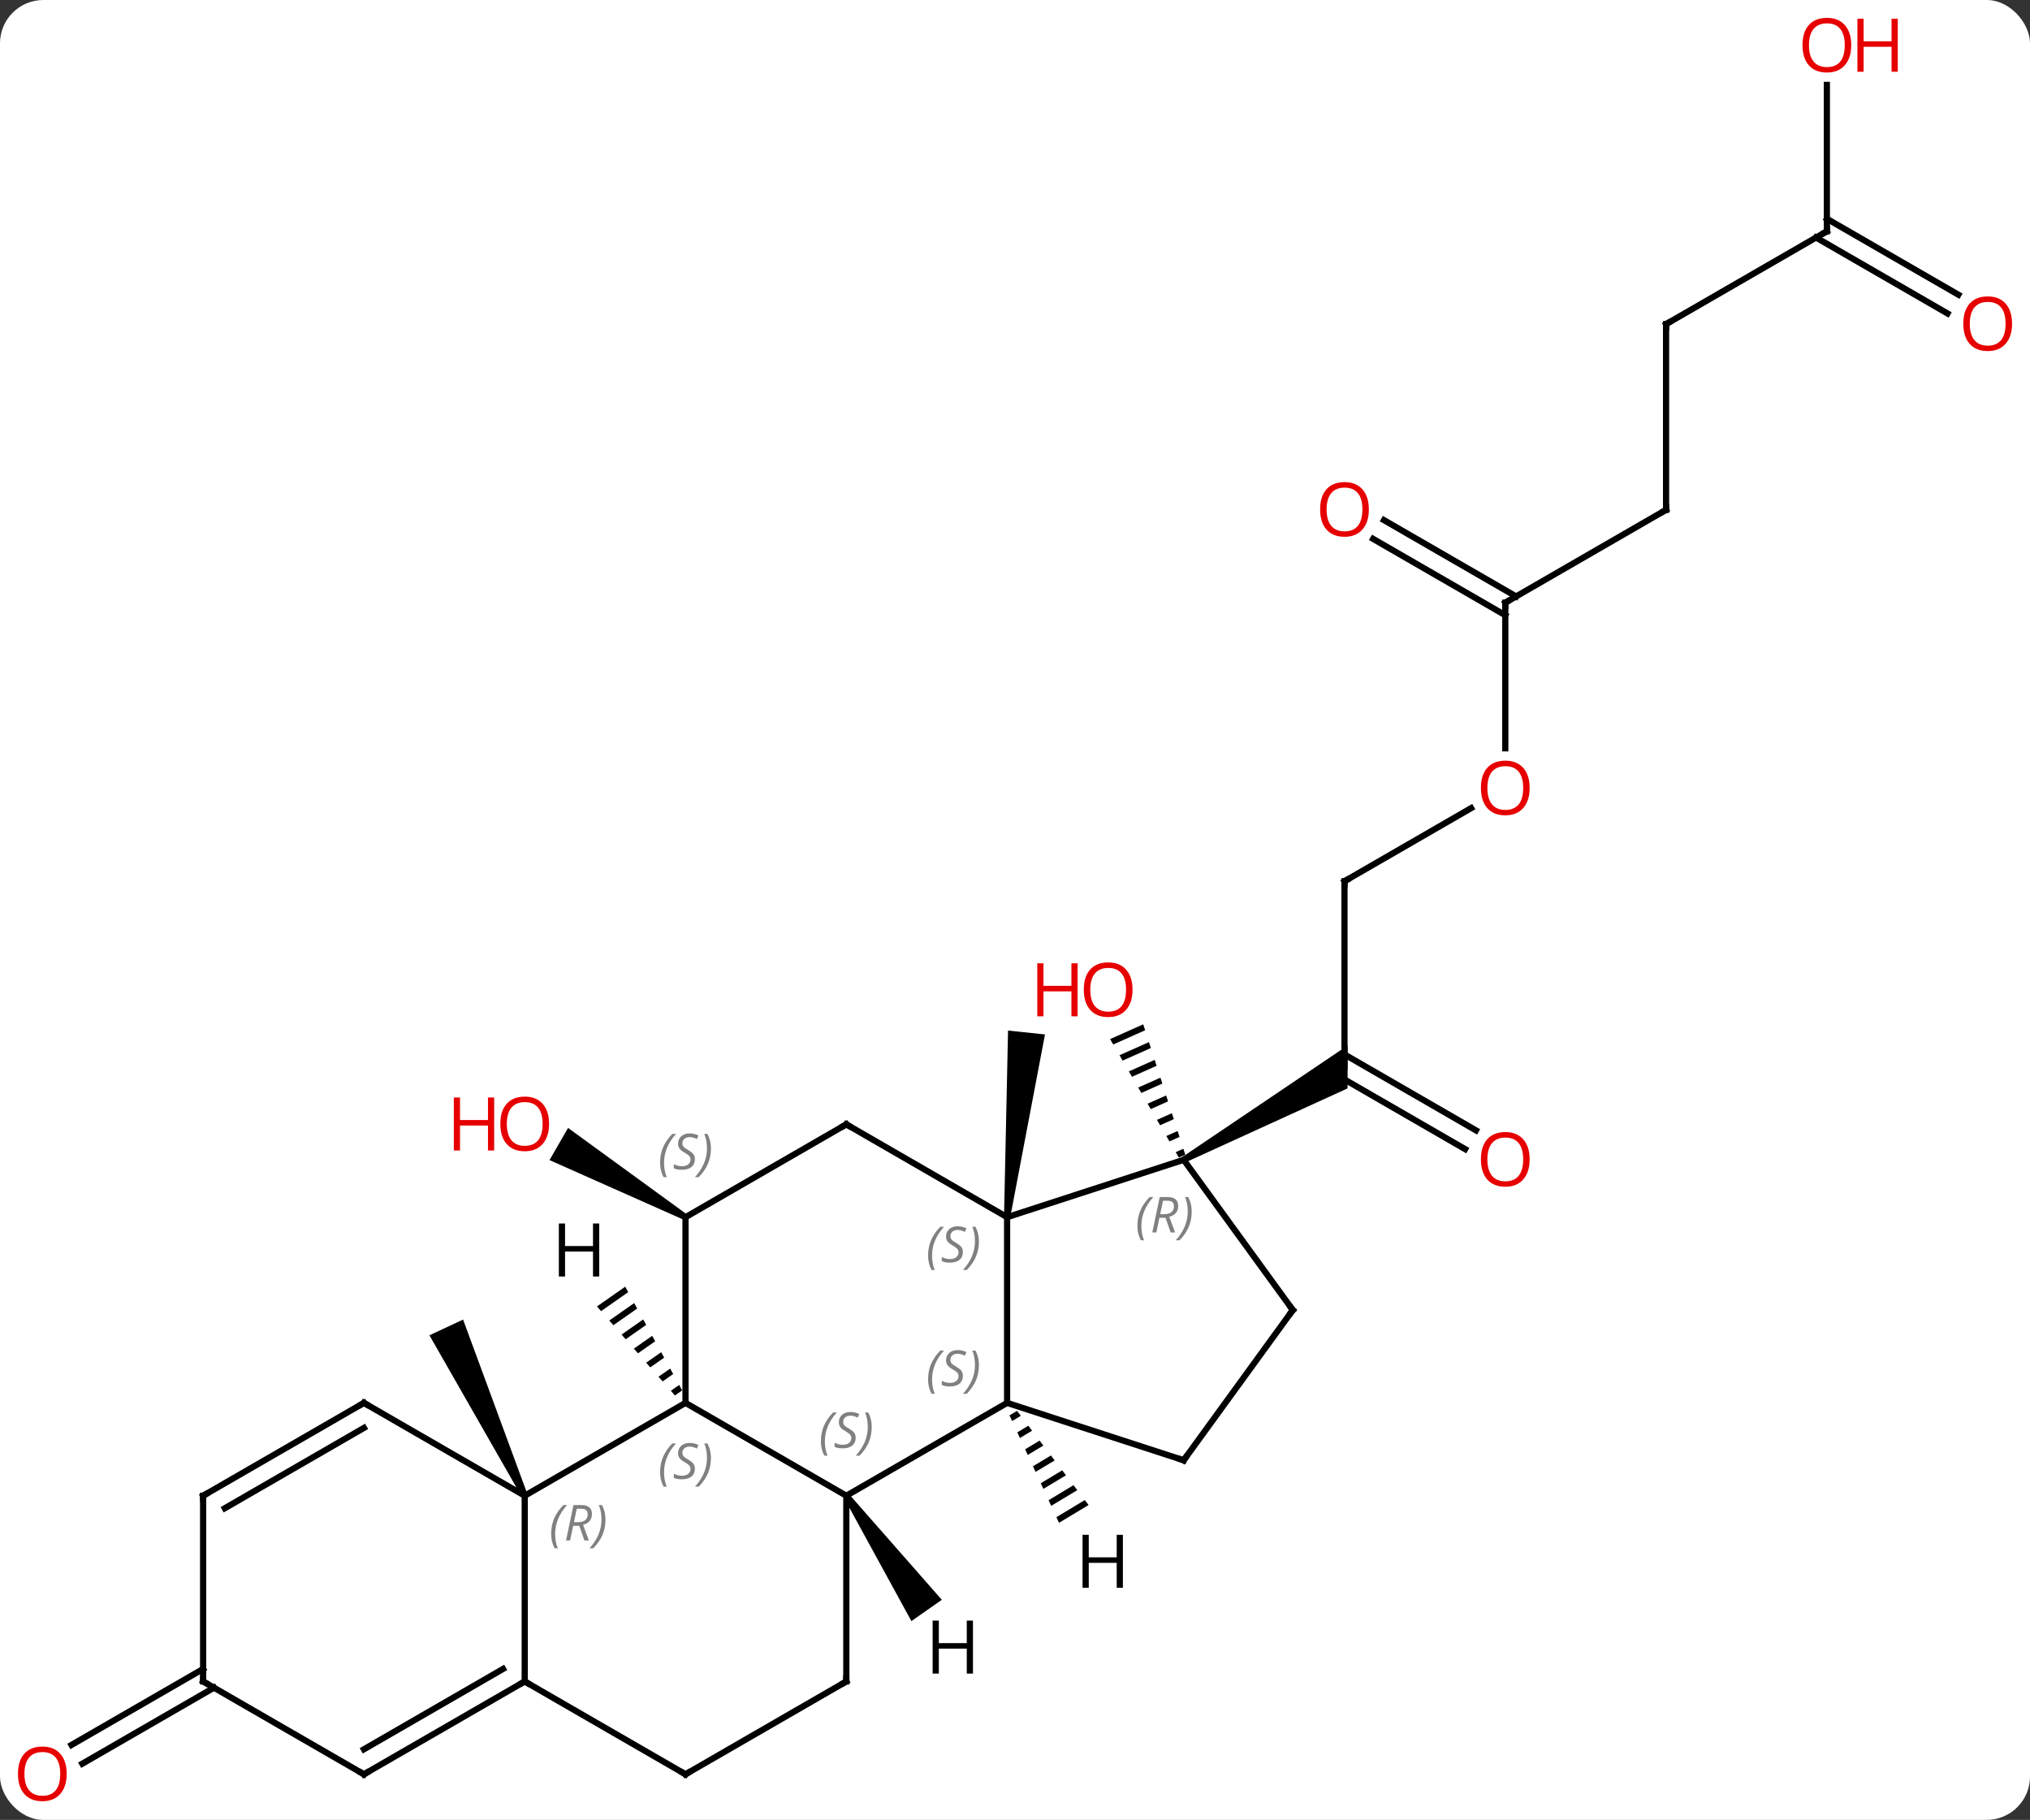 <svg width="328" viewBox="0 0 328 294" style="fill-opacity:1; color-rendering:auto; color-interpolation:auto; text-rendering:auto; stroke:black; stroke-linecap:square; stroke-miterlimit:10; shape-rendering:auto; stroke-opacity:1; fill:black; stroke-dasharray:none; font-weight:normal; stroke-width:1; font-family:'Open Sans'; font-style:normal; stroke-linejoin:miter; font-size:12; stroke-dashoffset:0; image-rendering:auto;" height="294" class="cas-substance-image" xmlns:xlink="http://www.w3.org/1999/xlink" xmlns="http://www.w3.org/2000/svg"><rect x="0" y="0" width="328" height="294" fill="#333333" stroke="none"/><svg class="cas-substance-single-component"><rect y="0" x="0" width="328" stroke="none" ry="7" rx="7" height="294" fill="white" class="cas-substance-group"/><svg y="0" x="0" width="328" viewBox="0 0 328 294" style="fill:black;" height="294" class="cas-substance-single-component-image"><svg><g><g transform="translate(164,147)" style="text-rendering:geometricPrecision; color-rendering:optimizeQuality; color-interpolation:linearRGB; stroke-linecap:butt; image-rendering:optimizeQuality;"><path style="stroke:none;" d="M-0.778 49.687 L-1.772 49.583 L-1.124 19.486 L4.844 20.113 Z"/><line y2="-4.635" y1="25.365" x2="53.238" x1="53.238" style="fill:none;"/><line y2="38.639" y1="26.881" x2="72.729" x1="52.363" style="fill:none;"/><line y2="35.608" y1="23.344" x2="74.479" x1="53.238" style="fill:none;"/><path style="stroke:none;" d="M27.505 40.798 L27.005 39.932 L53.738 21.901 L53.738 28.829 Z"/><line y2="-16.446" y1="-4.635" x2="73.695" x1="53.238" style="fill:none;"/><line y2="-49.635" y1="-26.112" x2="79.218" x1="79.218" style="fill:none;"/><line y2="-64.635" y1="-49.635" x2="105.198" x1="79.218" style="fill:none;"/><line y2="-62.972" y1="-50.645" x2="59.618" x1="80.968" style="fill:none;"/><line y2="-59.941" y1="-47.614" x2="57.868" x1="79.218" style="fill:none;"/><line y2="-94.635" y1="-64.635" x2="105.198" x1="105.198" style="fill:none;"/><line y2="-109.635" y1="-94.635" x2="131.178" x1="105.198" style="fill:none;"/><line y2="-133.283" y1="-109.635" x2="131.178" x1="131.178" style="fill:none;"/><line y2="-96.361" y1="-108.625" x2="150.672" x1="129.428" style="fill:none;"/><line y2="-99.392" y1="-111.656" x2="152.422" x1="131.178" style="fill:none;"/><path style="stroke:none;" d="M20.72 18.48 L15.366 20.863 L15.366 20.863 L15.871 21.733 L15.871 21.733 L21.029 19.437 L20.72 18.48 ZM21.646 21.351 L16.88 23.473 L16.88 23.473 L17.385 24.343 L21.955 22.309 L21.955 22.309 L21.646 21.351 ZM22.572 24.223 L18.394 26.083 L18.394 26.083 L18.899 26.953 L18.899 26.953 L22.881 25.18 L22.881 25.18 L22.572 24.223 ZM23.498 27.095 L19.908 28.692 L19.908 28.692 L20.413 29.562 L20.413 29.562 L23.807 28.052 L23.807 28.052 L23.498 27.095 ZM24.424 29.966 L21.422 31.302 L21.422 31.302 L21.927 32.172 L21.927 32.172 L24.733 30.924 L24.733 30.924 L24.424 29.966 ZM25.35 32.838 L22.937 33.912 L22.937 33.912 L23.441 34.782 L23.441 34.782 L25.659 33.795 L25.659 33.795 L25.35 32.838 ZM26.276 35.71 L24.451 36.522 L24.451 36.522 L24.956 37.392 L24.956 37.392 L26.585 36.667 L26.585 36.667 L26.276 35.71 ZM27.202 38.581 L25.965 39.132 L26.47 40.002 L26.47 40.002 L27.511 39.538 L27.511 39.538 L27.202 38.581 Z"/><path style="stroke:none;" d="M-52.988 49.202 L-53.488 50.068 L-75.213 40.412 L-72.213 35.216 Z"/><path style="stroke:none;" d="M-78.765 94.424 L-79.671 94.846 L-94.615 68.714 L-89.177 66.178 Z"/><line y2="125.645" y1="137.925" x2="-129.428" x1="-150.698" style="fill:none;"/><line y2="122.614" y1="134.894" x2="-131.178" x1="-152.448" style="fill:none;"/><line y2="79.635" y1="49.635" x2="-1.275" x1="-1.275" style="fill:none;"/><line y2="40.365" y1="49.635" x2="27.255" x1="-1.275" style="fill:none;"/><line y2="34.635" y1="49.635" x2="-27.255" x1="-1.275" style="fill:none;"/><line y2="94.635" y1="79.635" x2="-27.255" x1="-1.275" style="fill:none;"/><line y2="88.905" y1="79.635" x2="27.255" x1="-1.275" style="fill:none;"/><line y2="64.635" y1="40.365" x2="44.889" x1="27.255" style="fill:none;"/><line y2="49.635" y1="34.635" x2="-53.238" x1="-27.255" style="fill:none;"/><line y2="79.635" y1="94.635" x2="-53.238" x1="-27.255" style="fill:none;"/><line y2="124.635" y1="94.635" x2="-27.255" x1="-27.255" style="fill:none;"/><line y2="64.635" y1="88.905" x2="44.889" x1="27.255" style="fill:none;"/><line y2="79.635" y1="49.635" x2="-53.238" x1="-53.238" style="fill:none;"/><line y2="94.635" y1="79.635" x2="-79.218" x1="-53.238" style="fill:none;"/><line y2="139.635" y1="124.635" x2="-53.238" x1="-27.255" style="fill:none;"/><line y2="124.635" y1="94.635" x2="-79.218" x1="-79.218" style="fill:none;"/><line y2="79.635" y1="94.635" x2="-105.198" x1="-79.218" style="fill:none;"/><line y2="124.635" y1="139.635" x2="-79.218" x1="-53.238" style="fill:none;"/><line y2="139.635" y1="124.635" x2="-105.198" x1="-79.218" style="fill:none;"/><line y2="135.594" y1="122.614" x2="-105.198" x1="-82.718" style="fill:none;"/><line y2="94.635" y1="79.635" x2="-131.178" x1="-105.198" style="fill:none;"/><line y2="96.656" y1="83.677" x2="-127.678" x1="-105.198" style="fill:none;"/><line y2="124.635" y1="139.635" x2="-131.178" x1="-105.198" style="fill:none;"/><line y2="124.635" y1="94.635" x2="-131.178" x1="-131.178" style="fill:none;"/><path style="stroke:none;" d="M0.328 80.922 L-0.891 81.655 L-0.891 81.655 L-0.469 82.569 L-0.469 82.569 L0.936 81.723 L0.936 81.723 L0.328 80.922 ZM2.154 83.324 L0.373 84.395 L0.373 84.395 L0.794 85.308 L0.794 85.308 L2.762 84.125 L2.762 84.125 L2.154 83.324 ZM3.979 85.726 L1.636 87.135 L1.636 87.135 L2.057 88.048 L2.057 88.048 L4.588 86.527 L4.588 86.527 L3.979 85.726 ZM5.805 88.128 L2.9 89.875 L2.9 89.875 L3.321 90.788 L3.321 90.788 L6.413 88.928 L6.413 88.928 L5.805 88.128 ZM7.63 90.529 L4.163 92.615 L4.163 92.615 L4.584 93.528 L4.584 93.528 L8.239 91.33 L8.239 91.33 L7.63 90.529 ZM9.456 92.931 L5.427 95.355 L5.427 95.355 L5.848 96.268 L5.848 96.268 L10.064 93.732 L10.064 93.732 L9.456 92.931 ZM11.281 95.333 L6.69 98.095 L6.69 98.095 L7.111 99.008 L7.111 99.008 L11.89 96.134 L11.89 96.134 L11.281 95.333 Z"/><path style="stroke:none;" d="M-27.665 94.922 L-26.845 94.348 L-11.824 111.446 L-16.739 114.887 Z"/><path style="stroke:none;" d="M-62.98 60.862 L-67.546 64.058 L-66.883 64.814 L-62.496 61.744 L-62.496 61.744 L-62.98 60.862 ZM-61.527 63.508 L-65.557 66.328 L-65.557 66.328 L-64.894 67.085 L-64.894 67.085 L-61.043 64.39 L-61.043 64.39 L-61.527 63.508 ZM-60.074 66.154 L-63.568 68.598 L-63.568 68.598 L-62.905 69.355 L-62.905 69.355 L-59.59 67.036 L-59.59 67.036 L-60.074 66.154 ZM-58.621 68.799 L-61.579 70.869 L-61.579 70.869 L-60.916 71.626 L-60.916 71.626 L-58.137 69.681 L-58.621 68.799 ZM-57.169 71.445 L-59.59 73.139 L-59.59 73.139 L-58.927 73.896 L-58.927 73.896 L-56.684 72.327 L-56.684 72.327 L-57.169 71.445 ZM-55.716 74.091 L-57.601 75.41 L-57.601 75.41 L-56.938 76.166 L-56.938 76.166 L-55.231 74.973 L-55.231 74.973 L-55.716 74.091 ZM-54.263 76.736 L-55.611 77.68 L-55.611 77.68 L-54.949 78.437 L-53.779 77.618 L-53.779 77.618 L-54.263 76.736 Z"/><path style="fill:none; stroke-miterlimit:5;" d="M53.238 -4.135 L53.238 -4.635 L53.671 -4.885"/></g><g transform="translate(164,147)" style="stroke-linecap:butt; fill:rgb(230,0,0); text-rendering:geometricPrecision; color-rendering:optimizeQuality; image-rendering:optimizeQuality; font-family:'Open Sans'; stroke:rgb(230,0,0); color-interpolation:linearRGB; stroke-miterlimit:5;"><path style="stroke:none;" d="M83.156 40.295 Q83.156 42.357 82.116 43.537 Q81.077 44.717 79.234 44.717 Q77.343 44.717 76.312 43.553 Q75.281 42.388 75.281 40.279 Q75.281 38.185 76.312 37.037 Q77.343 35.888 79.234 35.888 Q81.093 35.888 82.124 37.06 Q83.156 38.232 83.156 40.295 ZM76.327 40.295 Q76.327 42.029 77.07 42.935 Q77.812 43.842 79.234 43.842 Q80.656 43.842 81.382 42.943 Q82.109 42.045 82.109 40.295 Q82.109 38.56 81.382 37.67 Q80.656 36.779 79.234 36.779 Q77.812 36.779 77.07 37.678 Q76.327 38.576 76.327 40.295 Z"/><path style="stroke:none;" d="M83.156 -19.705 Q83.156 -17.643 82.116 -16.463 Q81.077 -15.283 79.234 -15.283 Q77.343 -15.283 76.312 -16.448 Q75.281 -17.612 75.281 -19.721 Q75.281 -21.815 76.312 -22.963 Q77.343 -24.112 79.234 -24.112 Q81.093 -24.112 82.124 -22.94 Q83.156 -21.768 83.156 -19.705 ZM76.327 -19.705 Q76.327 -17.971 77.07 -17.065 Q77.812 -16.158 79.234 -16.158 Q80.656 -16.158 81.382 -17.057 Q82.109 -17.955 82.109 -19.705 Q82.109 -21.44 81.382 -22.33 Q80.656 -23.221 79.234 -23.221 Q77.812 -23.221 77.07 -22.323 Q76.327 -21.424 76.327 -19.705 Z"/><path style="fill:none; stroke:black;" d="M79.218 -49.135 L79.218 -49.635 L79.651 -49.885"/><path style="fill:none; stroke:black;" d="M104.765 -64.385 L105.198 -64.635 L105.198 -65.135"/><path style="stroke:none;" d="M57.175 -64.705 Q57.175 -62.643 56.136 -61.463 Q55.097 -60.283 53.254 -60.283 Q51.363 -60.283 50.332 -61.447 Q49.3 -62.612 49.3 -64.721 Q49.3 -66.815 50.332 -67.963 Q51.363 -69.112 53.254 -69.112 Q55.113 -69.112 56.144 -67.94 Q57.175 -66.768 57.175 -64.705 ZM50.347 -64.705 Q50.347 -62.971 51.09 -62.065 Q51.832 -61.158 53.254 -61.158 Q54.675 -61.158 55.402 -62.057 Q56.129 -62.955 56.129 -64.705 Q56.129 -66.44 55.402 -67.33 Q54.675 -68.221 53.254 -68.221 Q51.832 -68.221 51.09 -67.323 Q50.347 -66.424 50.347 -64.705 Z"/><path style="fill:none; stroke:black;" d="M105.198 -94.135 L105.198 -94.635 L105.631 -94.885"/><path style="fill:none; stroke:black;" d="M130.745 -109.385 L131.178 -109.635 L131.178 -110.135"/><path style="stroke:none;" d="M135.115 -139.705 Q135.115 -137.643 134.076 -136.463 Q133.037 -135.283 131.194 -135.283 Q129.303 -135.283 128.272 -136.447 Q127.24 -137.612 127.24 -139.721 Q127.24 -141.815 128.272 -142.963 Q129.303 -144.112 131.194 -144.112 Q133.053 -144.112 134.084 -142.94 Q135.115 -141.768 135.115 -139.705 ZM128.287 -139.705 Q128.287 -137.971 129.03 -137.065 Q129.772 -136.158 131.194 -136.158 Q132.615 -136.158 133.342 -137.057 Q134.069 -137.955 134.069 -139.705 Q134.069 -141.44 133.342 -142.33 Q132.615 -143.221 131.194 -143.221 Q129.772 -143.221 129.03 -142.322 Q128.287 -141.424 128.287 -139.705 Z"/><path style="stroke:none;" d="M142.631 -135.408 L141.631 -135.408 L141.631 -139.44 L137.115 -139.44 L137.115 -135.408 L136.115 -135.408 L136.115 -143.971 L137.115 -143.971 L137.115 -140.33 L141.631 -140.33 L141.631 -143.971 L142.631 -143.971 L142.631 -135.408 Z"/><path style="stroke:none;" d="M161.099 -94.705 Q161.099 -92.643 160.059 -91.463 Q159.02 -90.283 157.177 -90.283 Q155.286 -90.283 154.255 -91.448 Q153.224 -92.612 153.224 -94.721 Q153.224 -96.815 154.255 -97.963 Q155.286 -99.112 157.177 -99.112 Q159.036 -99.112 160.067 -97.94 Q161.099 -96.768 161.099 -94.705 ZM154.27 -94.705 Q154.27 -92.971 155.013 -92.065 Q155.755 -91.158 157.177 -91.158 Q158.599 -91.158 159.325 -92.057 Q160.052 -92.955 160.052 -94.705 Q160.052 -96.44 159.325 -97.33 Q158.599 -98.221 157.177 -98.221 Q155.755 -98.221 155.013 -97.323 Q154.27 -96.424 154.27 -94.705 Z"/><path style="stroke:none;" d="M18.991 12.887 Q18.991 14.949 17.952 16.129 Q16.913 17.309 15.07 17.309 Q13.179 17.309 12.148 16.145 Q11.117 14.98 11.117 12.871 Q11.117 10.777 12.148 9.629 Q13.179 8.48 15.07 8.48 Q16.929 8.48 17.96 9.652 Q18.991 10.824 18.991 12.887 ZM12.163 12.887 Q12.163 14.621 12.906 15.527 Q13.648 16.434 15.07 16.434 Q16.491 16.434 17.218 15.535 Q17.945 14.637 17.945 12.887 Q17.945 11.152 17.218 10.262 Q16.491 9.371 15.07 9.371 Q13.648 9.371 12.906 10.27 Q12.163 11.168 12.163 12.887 Z"/><path style="stroke:none;" d="M10.117 17.184 L9.117 17.184 L9.117 13.152 L4.601 13.152 L4.601 17.184 L3.601 17.184 L3.601 8.621 L4.601 8.621 L4.601 12.262 L9.117 12.262 L9.117 8.621 L10.117 8.621 L10.117 17.184 Z"/><path style="stroke:none;" d="M-75.281 34.565 Q-75.281 36.627 -76.32 37.807 Q-77.359 38.987 -79.202 38.987 Q-81.093 38.987 -82.124 37.822 Q-83.156 36.658 -83.156 34.549 Q-83.156 32.455 -82.124 31.307 Q-81.093 30.158 -79.202 30.158 Q-77.343 30.158 -76.312 31.33 Q-75.281 32.502 -75.281 34.565 ZM-82.109 34.565 Q-82.109 36.299 -81.366 37.205 Q-80.624 38.112 -79.202 38.112 Q-77.781 38.112 -77.054 37.213 Q-76.327 36.315 -76.327 34.565 Q-76.327 32.83 -77.054 31.94 Q-77.781 31.049 -79.202 31.049 Q-80.624 31.049 -81.366 31.948 Q-82.109 32.846 -82.109 34.565 Z"/><path style="stroke:none;" d="M-84.156 38.862 L-85.156 38.862 L-85.156 34.83 L-89.671 34.83 L-89.671 38.862 L-90.671 38.862 L-90.671 30.299 L-89.671 30.299 L-89.671 33.94 L-85.156 33.94 L-85.156 30.299 L-84.156 30.299 L-84.156 38.862 Z"/><path style="stroke:none;" d="M-153.224 139.565 Q-153.224 141.627 -154.263 142.807 Q-155.302 143.987 -157.145 143.987 Q-159.036 143.987 -160.067 142.822 Q-161.099 141.658 -161.099 139.549 Q-161.099 137.455 -160.067 136.307 Q-159.036 135.158 -157.145 135.158 Q-155.286 135.158 -154.255 136.33 Q-153.224 137.502 -153.224 139.565 ZM-160.052 139.565 Q-160.052 141.299 -159.309 142.205 Q-158.567 143.112 -157.145 143.112 Q-155.724 143.112 -154.997 142.213 Q-154.27 141.315 -154.27 139.565 Q-154.27 137.83 -154.997 136.94 Q-155.724 136.049 -157.145 136.049 Q-158.567 136.049 -159.309 136.947 Q-160.052 137.846 -160.052 139.565 Z"/></g><g transform="translate(164,147)" style="stroke-linecap:butt; font-size:8.4px; fill:gray; text-rendering:geometricPrecision; image-rendering:optimizeQuality; color-rendering:optimizeQuality; font-family:'Open Sans'; font-style:italic; stroke:gray; color-interpolation:linearRGB; stroke-miterlimit:5;"><path style="stroke:none;" d="M-14.044 55.838 Q-14.044 54.51 -13.575 53.385 Q-13.106 52.26 -12.075 51.182 L-11.466 51.182 Q-12.434 52.244 -12.919 53.416 Q-13.403 54.588 -13.403 55.822 Q-13.403 57.151 -12.966 58.166 L-13.481 58.166 Q-14.044 57.135 -14.044 55.838 ZM-8.421 55.244 Q-8.421 56.072 -8.968 56.526 Q-9.515 56.979 -10.515 56.979 Q-10.921 56.979 -11.234 56.924 Q-11.546 56.869 -11.828 56.729 L-11.828 56.072 Q-11.203 56.401 -10.499 56.401 Q-9.874 56.401 -9.499 56.104 Q-9.124 55.807 -9.124 55.291 Q-9.124 54.979 -9.328 54.752 Q-9.531 54.526 -10.093 54.197 Q-10.687 53.869 -10.913 53.541 Q-11.14 53.213 -11.14 52.76 Q-11.14 52.026 -10.624 51.565 Q-10.109 51.104 -9.265 51.104 Q-8.89 51.104 -8.554 51.182 Q-8.218 51.26 -7.843 51.432 L-8.109 52.026 Q-8.359 51.869 -8.679 51.783 Q-8.999 51.697 -9.265 51.697 Q-9.796 51.697 -10.117 51.971 Q-10.437 52.244 -10.437 52.713 Q-10.437 52.916 -10.367 53.065 Q-10.296 53.213 -10.156 53.346 Q-10.015 53.479 -9.593 53.729 Q-9.031 54.072 -8.828 54.268 Q-8.624 54.463 -8.523 54.697 Q-8.421 54.932 -8.421 55.244 ZM-5.827 53.526 Q-5.827 54.854 -6.303 55.986 Q-6.78 57.119 -7.795 58.166 L-8.405 58.166 Q-6.467 56.01 -6.467 53.526 Q-6.467 52.197 -6.905 51.182 L-6.389 51.182 Q-5.827 52.244 -5.827 53.526 Z"/><path style="stroke:none;" d="M-14.044 75.838 Q-14.044 74.51 -13.575 73.385 Q-13.106 72.26 -12.075 71.182 L-11.466 71.182 Q-12.434 72.244 -12.919 73.416 Q-13.403 74.588 -13.403 75.823 Q-13.403 77.151 -12.966 78.166 L-13.481 78.166 Q-14.044 77.135 -14.044 75.838 ZM-8.421 75.244 Q-8.421 76.073 -8.968 76.526 Q-9.515 76.979 -10.515 76.979 Q-10.921 76.979 -11.234 76.924 Q-11.546 76.869 -11.828 76.729 L-11.828 76.073 Q-11.203 76.401 -10.499 76.401 Q-9.874 76.401 -9.499 76.104 Q-9.124 75.807 -9.124 75.291 Q-9.124 74.979 -9.328 74.752 Q-9.531 74.526 -10.093 74.198 Q-10.687 73.869 -10.913 73.541 Q-11.14 73.213 -11.14 72.76 Q-11.14 72.026 -10.624 71.565 Q-10.109 71.104 -9.265 71.104 Q-8.89 71.104 -8.554 71.182 Q-8.218 71.26 -7.843 71.432 L-8.109 72.026 Q-8.359 71.869 -8.679 71.784 Q-8.999 71.698 -9.265 71.698 Q-9.796 71.698 -10.117 71.971 Q-10.437 72.244 -10.437 72.713 Q-10.437 72.916 -10.367 73.065 Q-10.296 73.213 -10.156 73.346 Q-10.015 73.479 -9.593 73.729 Q-9.031 74.073 -8.828 74.268 Q-8.624 74.463 -8.523 74.698 Q-8.421 74.932 -8.421 75.244 ZM-5.827 73.526 Q-5.827 74.854 -6.303 75.987 Q-6.78 77.119 -7.795 78.166 L-8.405 78.166 Q-6.467 76.01 -6.467 73.526 Q-6.467 72.198 -6.905 71.182 L-6.389 71.182 Q-5.827 72.244 -5.827 73.526 Z"/><path style="stroke:none;" d="M19.776 51.04 Q19.776 49.712 20.245 48.587 Q20.714 47.462 21.745 46.383 L22.354 46.383 Q21.386 47.446 20.901 48.618 Q20.417 49.79 20.417 51.024 Q20.417 52.352 20.854 53.368 L20.339 53.368 Q19.776 52.337 19.776 51.04 ZM23.336 49.727 L22.836 52.102 L22.18 52.102 L23.383 46.383 L24.633 46.383 Q26.368 46.383 26.368 47.821 Q26.368 49.18 24.93 49.571 L25.868 52.102 L25.149 52.102 L24.321 49.727 L23.336 49.727 ZM23.915 46.977 Q23.524 48.899 23.461 49.149 L24.118 49.149 Q24.868 49.149 25.274 48.821 Q25.68 48.493 25.68 47.868 Q25.68 47.399 25.422 47.188 Q25.165 46.977 24.571 46.977 L23.915 46.977 ZM28.554 48.727 Q28.554 50.055 28.077 51.188 Q27.601 52.321 26.585 53.368 L25.976 53.368 Q27.913 51.212 27.913 48.727 Q27.913 47.399 27.476 46.383 L27.991 46.383 Q28.554 47.446 28.554 48.727 Z"/><path style="fill:none; stroke:black;" d="M-26.822 34.885 L-27.255 34.635 L-27.688 34.885"/><path style="stroke:none;" d="M-31.364 85.838 Q-31.364 84.51 -30.895 83.385 Q-30.426 82.26 -29.395 81.182 L-28.786 81.182 Q-29.754 82.244 -30.239 83.416 Q-30.723 84.588 -30.723 85.823 Q-30.723 87.151 -30.286 88.166 L-30.801 88.166 Q-31.364 87.135 -31.364 85.838 ZM-25.741 85.244 Q-25.741 86.073 -26.288 86.526 Q-26.835 86.979 -27.835 86.979 Q-28.241 86.979 -28.554 86.924 Q-28.866 86.869 -29.148 86.729 L-29.148 86.073 Q-28.523 86.401 -27.819 86.401 Q-27.194 86.401 -26.819 86.104 Q-26.444 85.807 -26.444 85.291 Q-26.444 84.979 -26.648 84.752 Q-26.851 84.526 -27.413 84.198 Q-28.007 83.869 -28.233 83.541 Q-28.46 83.213 -28.46 82.76 Q-28.46 82.026 -27.944 81.565 Q-27.429 81.104 -26.585 81.104 Q-26.21 81.104 -25.874 81.182 Q-25.538 81.26 -25.163 81.432 L-25.429 82.026 Q-25.679 81.869 -25.999 81.783 Q-26.319 81.698 -26.585 81.698 Q-27.116 81.698 -27.436 81.971 Q-27.757 82.244 -27.757 82.713 Q-27.757 82.916 -27.686 83.065 Q-27.616 83.213 -27.476 83.346 Q-27.335 83.479 -26.913 83.729 Q-26.351 84.073 -26.148 84.268 Q-25.944 84.463 -25.843 84.698 Q-25.741 84.932 -25.741 85.244 ZM-23.147 83.526 Q-23.147 84.854 -23.623 85.987 Q-24.1 87.119 -25.116 88.166 L-25.725 88.166 Q-23.787 86.01 -23.787 83.526 Q-23.787 82.198 -24.225 81.182 L-23.709 81.182 Q-23.147 82.244 -23.147 83.526 Z"/><path style="fill:none; stroke:black;" d="M26.779 88.751 L27.255 88.905 L27.549 88.501"/><path style="fill:none; stroke:black;" d="M44.595 64.231 L44.889 64.635 L44.595 65.04"/><path style="stroke:none;" d="M-57.346 40.838 Q-57.346 39.51 -56.877 38.385 Q-56.409 37.26 -55.377 36.182 L-54.768 36.182 Q-55.737 37.244 -56.221 38.416 Q-56.706 39.588 -56.706 40.822 Q-56.706 42.151 -56.268 43.166 L-56.784 43.166 Q-57.346 42.135 -57.346 40.838 ZM-51.724 40.244 Q-51.724 41.072 -52.271 41.526 Q-52.818 41.979 -53.818 41.979 Q-54.224 41.979 -54.536 41.924 Q-54.849 41.869 -55.13 41.729 L-55.13 41.072 Q-54.505 41.401 -53.802 41.401 Q-53.177 41.401 -52.802 41.104 Q-52.427 40.807 -52.427 40.291 Q-52.427 39.979 -52.63 39.752 Q-52.833 39.526 -53.396 39.197 Q-53.989 38.869 -54.216 38.541 Q-54.443 38.213 -54.443 37.76 Q-54.443 37.026 -53.927 36.565 Q-53.411 36.104 -52.568 36.104 Q-52.193 36.104 -51.856 36.182 Q-51.521 36.26 -51.146 36.432 L-51.411 37.026 Q-51.661 36.869 -51.981 36.783 Q-52.302 36.697 -52.568 36.697 Q-53.099 36.697 -53.419 36.971 Q-53.739 37.244 -53.739 37.713 Q-53.739 37.916 -53.669 38.065 Q-53.599 38.213 -53.458 38.346 Q-53.318 38.479 -52.896 38.729 Q-52.333 39.072 -52.13 39.268 Q-51.927 39.463 -51.825 39.697 Q-51.724 39.932 -51.724 40.244 ZM-49.129 38.526 Q-49.129 39.854 -49.606 40.987 Q-50.082 42.119 -51.098 43.166 L-51.707 43.166 Q-49.77 41.01 -49.77 38.526 Q-49.77 37.197 -50.207 36.182 L-49.692 36.182 Q-49.129 37.244 -49.129 38.526 Z"/><path style="stroke:none;" d="M-57.346 90.838 Q-57.346 89.51 -56.877 88.385 Q-56.409 87.26 -55.377 86.182 L-54.768 86.182 Q-55.737 87.244 -56.221 88.416 Q-56.706 89.588 -56.706 90.823 Q-56.706 92.151 -56.268 93.166 L-56.784 93.166 Q-57.346 92.135 -57.346 90.838 ZM-51.724 90.244 Q-51.724 91.073 -52.271 91.526 Q-52.818 91.979 -53.818 91.979 Q-54.224 91.979 -54.536 91.924 Q-54.849 91.869 -55.13 91.729 L-55.13 91.073 Q-54.505 91.401 -53.802 91.401 Q-53.177 91.401 -52.802 91.104 Q-52.427 90.807 -52.427 90.291 Q-52.427 89.979 -52.63 89.752 Q-52.833 89.526 -53.396 89.198 Q-53.989 88.869 -54.216 88.541 Q-54.443 88.213 -54.443 87.76 Q-54.443 87.026 -53.927 86.565 Q-53.411 86.104 -52.568 86.104 Q-52.193 86.104 -51.856 86.182 Q-51.521 86.26 -51.146 86.432 L-51.411 87.026 Q-51.661 86.869 -51.981 86.783 Q-52.302 86.698 -52.568 86.698 Q-53.099 86.698 -53.419 86.971 Q-53.739 87.244 -53.739 87.713 Q-53.739 87.916 -53.669 88.065 Q-53.599 88.213 -53.458 88.346 Q-53.318 88.479 -52.896 88.729 Q-52.333 89.073 -52.13 89.268 Q-51.927 89.463 -51.825 89.698 Q-51.724 89.932 -51.724 90.244 ZM-49.129 88.526 Q-49.129 89.854 -49.606 90.987 Q-50.082 92.119 -51.098 93.166 L-51.707 93.166 Q-49.77 91.01 -49.77 88.526 Q-49.77 87.198 -50.207 86.182 L-49.692 86.182 Q-49.129 87.244 -49.129 88.526 Z"/><path style="fill:none; stroke:black;" d="M-27.255 124.135 L-27.255 124.635 L-27.688 124.885"/><path style="stroke:none;" d="M-74.946 100.799 Q-74.946 99.471 -74.478 98.346 Q-74.009 97.221 -72.978 96.143 L-72.368 96.143 Q-73.337 97.205 -73.821 98.377 Q-74.306 99.549 -74.306 100.783 Q-74.306 102.112 -73.868 103.127 L-74.384 103.127 Q-74.946 102.096 -74.946 100.799 ZM-71.386 99.487 L-71.886 101.862 L-72.543 101.862 L-71.339 96.143 L-70.089 96.143 Q-68.355 96.143 -68.355 97.58 Q-68.355 98.94 -69.793 99.33 L-68.855 101.862 L-69.574 101.862 L-70.402 99.487 L-71.386 99.487 ZM-70.808 96.737 Q-71.199 98.658 -71.261 98.908 L-70.605 98.908 Q-69.855 98.908 -69.449 98.58 Q-69.043 98.252 -69.043 97.627 Q-69.043 97.158 -69.3 96.947 Q-69.558 96.737 -70.152 96.737 L-70.808 96.737 ZM-66.169 98.487 Q-66.169 99.815 -66.646 100.947 Q-67.122 102.08 -68.138 103.127 L-68.747 103.127 Q-66.81 100.971 -66.81 98.487 Q-66.81 97.158 -67.247 96.143 L-66.732 96.143 Q-66.169 97.205 -66.169 98.487 Z"/><path style="fill:none; stroke:black;" d="M-52.805 139.385 L-53.238 139.635 L-53.671 139.385"/><path style="fill:none; stroke:black;" d="M-79.651 124.885 L-79.218 124.635 L-78.785 124.885"/><path style="fill:none; stroke:black;" d="M-104.765 79.885 L-105.198 79.635 L-105.631 79.885"/><path style="fill:none; stroke:black;" d="M-104.765 139.385 L-105.198 139.635 L-105.631 139.385"/><path style="fill:none; stroke:black;" d="M-130.745 94.385 L-131.178 94.635 L-131.178 95.135"/><path style="fill:none; stroke:black;" d="M-130.745 124.885 L-131.178 124.635 L-131.178 124.135"/></g><g transform="translate(164,147)" style="stroke-linecap:butt; text-rendering:geometricPrecision; color-rendering:optimizeQuality; image-rendering:optimizeQuality; font-family:'Open Sans'; color-interpolation:linearRGB; stroke-miterlimit:5;"><path style="stroke:none;" d="M17.433 109.507 L16.433 109.507 L16.433 105.476 L11.917 105.476 L11.917 109.507 L10.917 109.507 L10.917 100.945 L11.917 100.945 L11.917 104.585 L16.433 104.585 L16.433 100.945 L17.433 100.945 L17.433 109.507 Z"/><path style="stroke:none;" d="M-6.792 123.367 L-7.792 123.367 L-7.792 119.336 L-12.308 119.336 L-12.308 123.367 L-13.308 123.367 L-13.308 114.805 L-12.308 114.805 L-12.308 118.445 L-7.792 118.445 L-7.792 114.805 L-6.792 114.805 L-6.792 123.367 Z"/><path style="stroke:none;" d="M-67.185 59.218 L-68.185 59.218 L-68.185 55.187 L-72.701 55.187 L-72.701 59.218 L-73.701 59.218 L-73.701 50.656 L-72.701 50.656 L-72.701 54.296 L-68.185 54.296 L-68.185 50.656 L-67.185 50.656 L-67.185 59.218 Z"/></g></g></svg></svg></svg></svg>